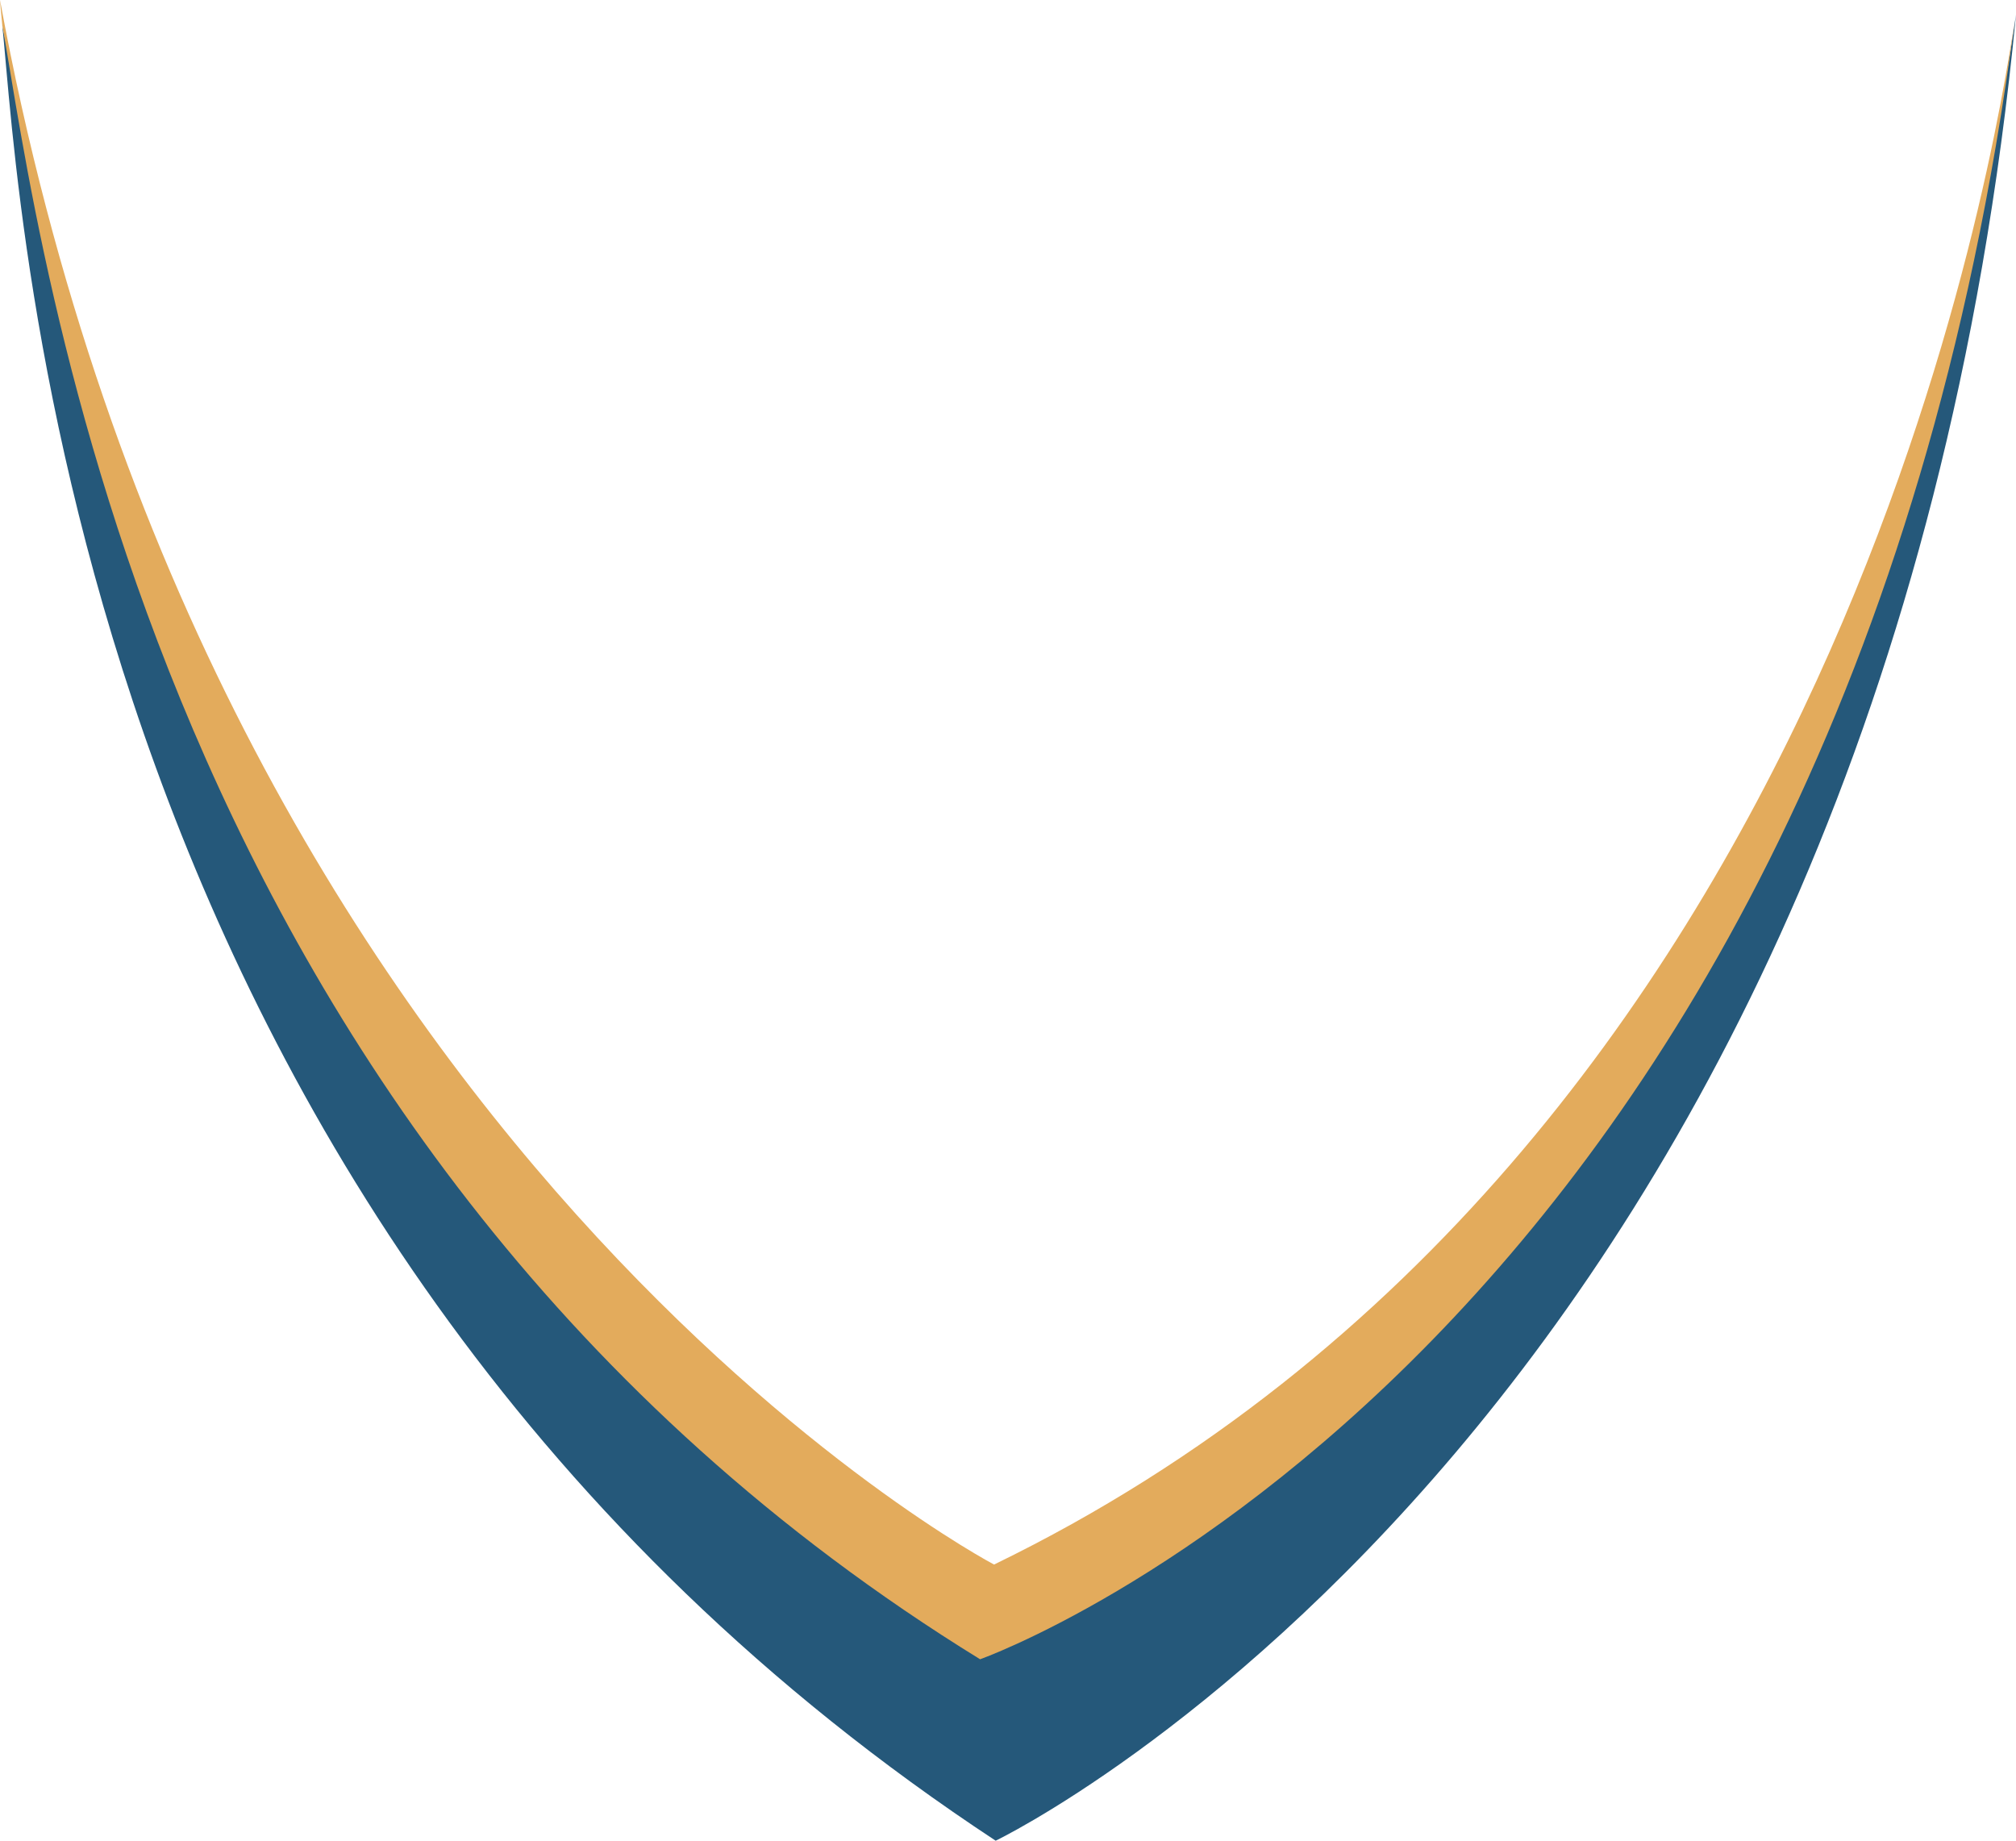 <svg version="1.1" id="图层_1" x="0px" y="0px" width="167.785px" height="153.197px" viewBox="0 0 167.785 153.197" enable-background="new 0 0 167.785 153.197" xml:space="preserve" xmlns="http://www.w3.org/2000/svg" xmlns:xlink="http://www.w3.org/1999/xlink" xmlns:xml="http://www.w3.org/XML/1998/namespace">
  <g>
    <path fill="#25587A" d="M81.992,133.694C12.662,90.985,2.909,14.36,0.189,2.092c1.506,14.466,5.053,100.01,82.678,151.105
		c0,0,73.627-35.312,84.918-151.979c0,0-0.043,0.271-0.119,0.782C151.992,107.194,81.992,133.694,81.992,133.694z" class="color c1"/>
    <path fill="#E3AB5C" d="M81.57,138.096c0,0,71.498-25.261,86.096-136.263c-1.496,9.461-14.166,94-84.934,128.38
		C82.732,130.213,17.666,96,0,0c0,0,0.047,0.728,0.189,2.092C3.379,19.85,12.24,95.387,81.57,138.096z" class="color c2"/>
  </g>
</svg>